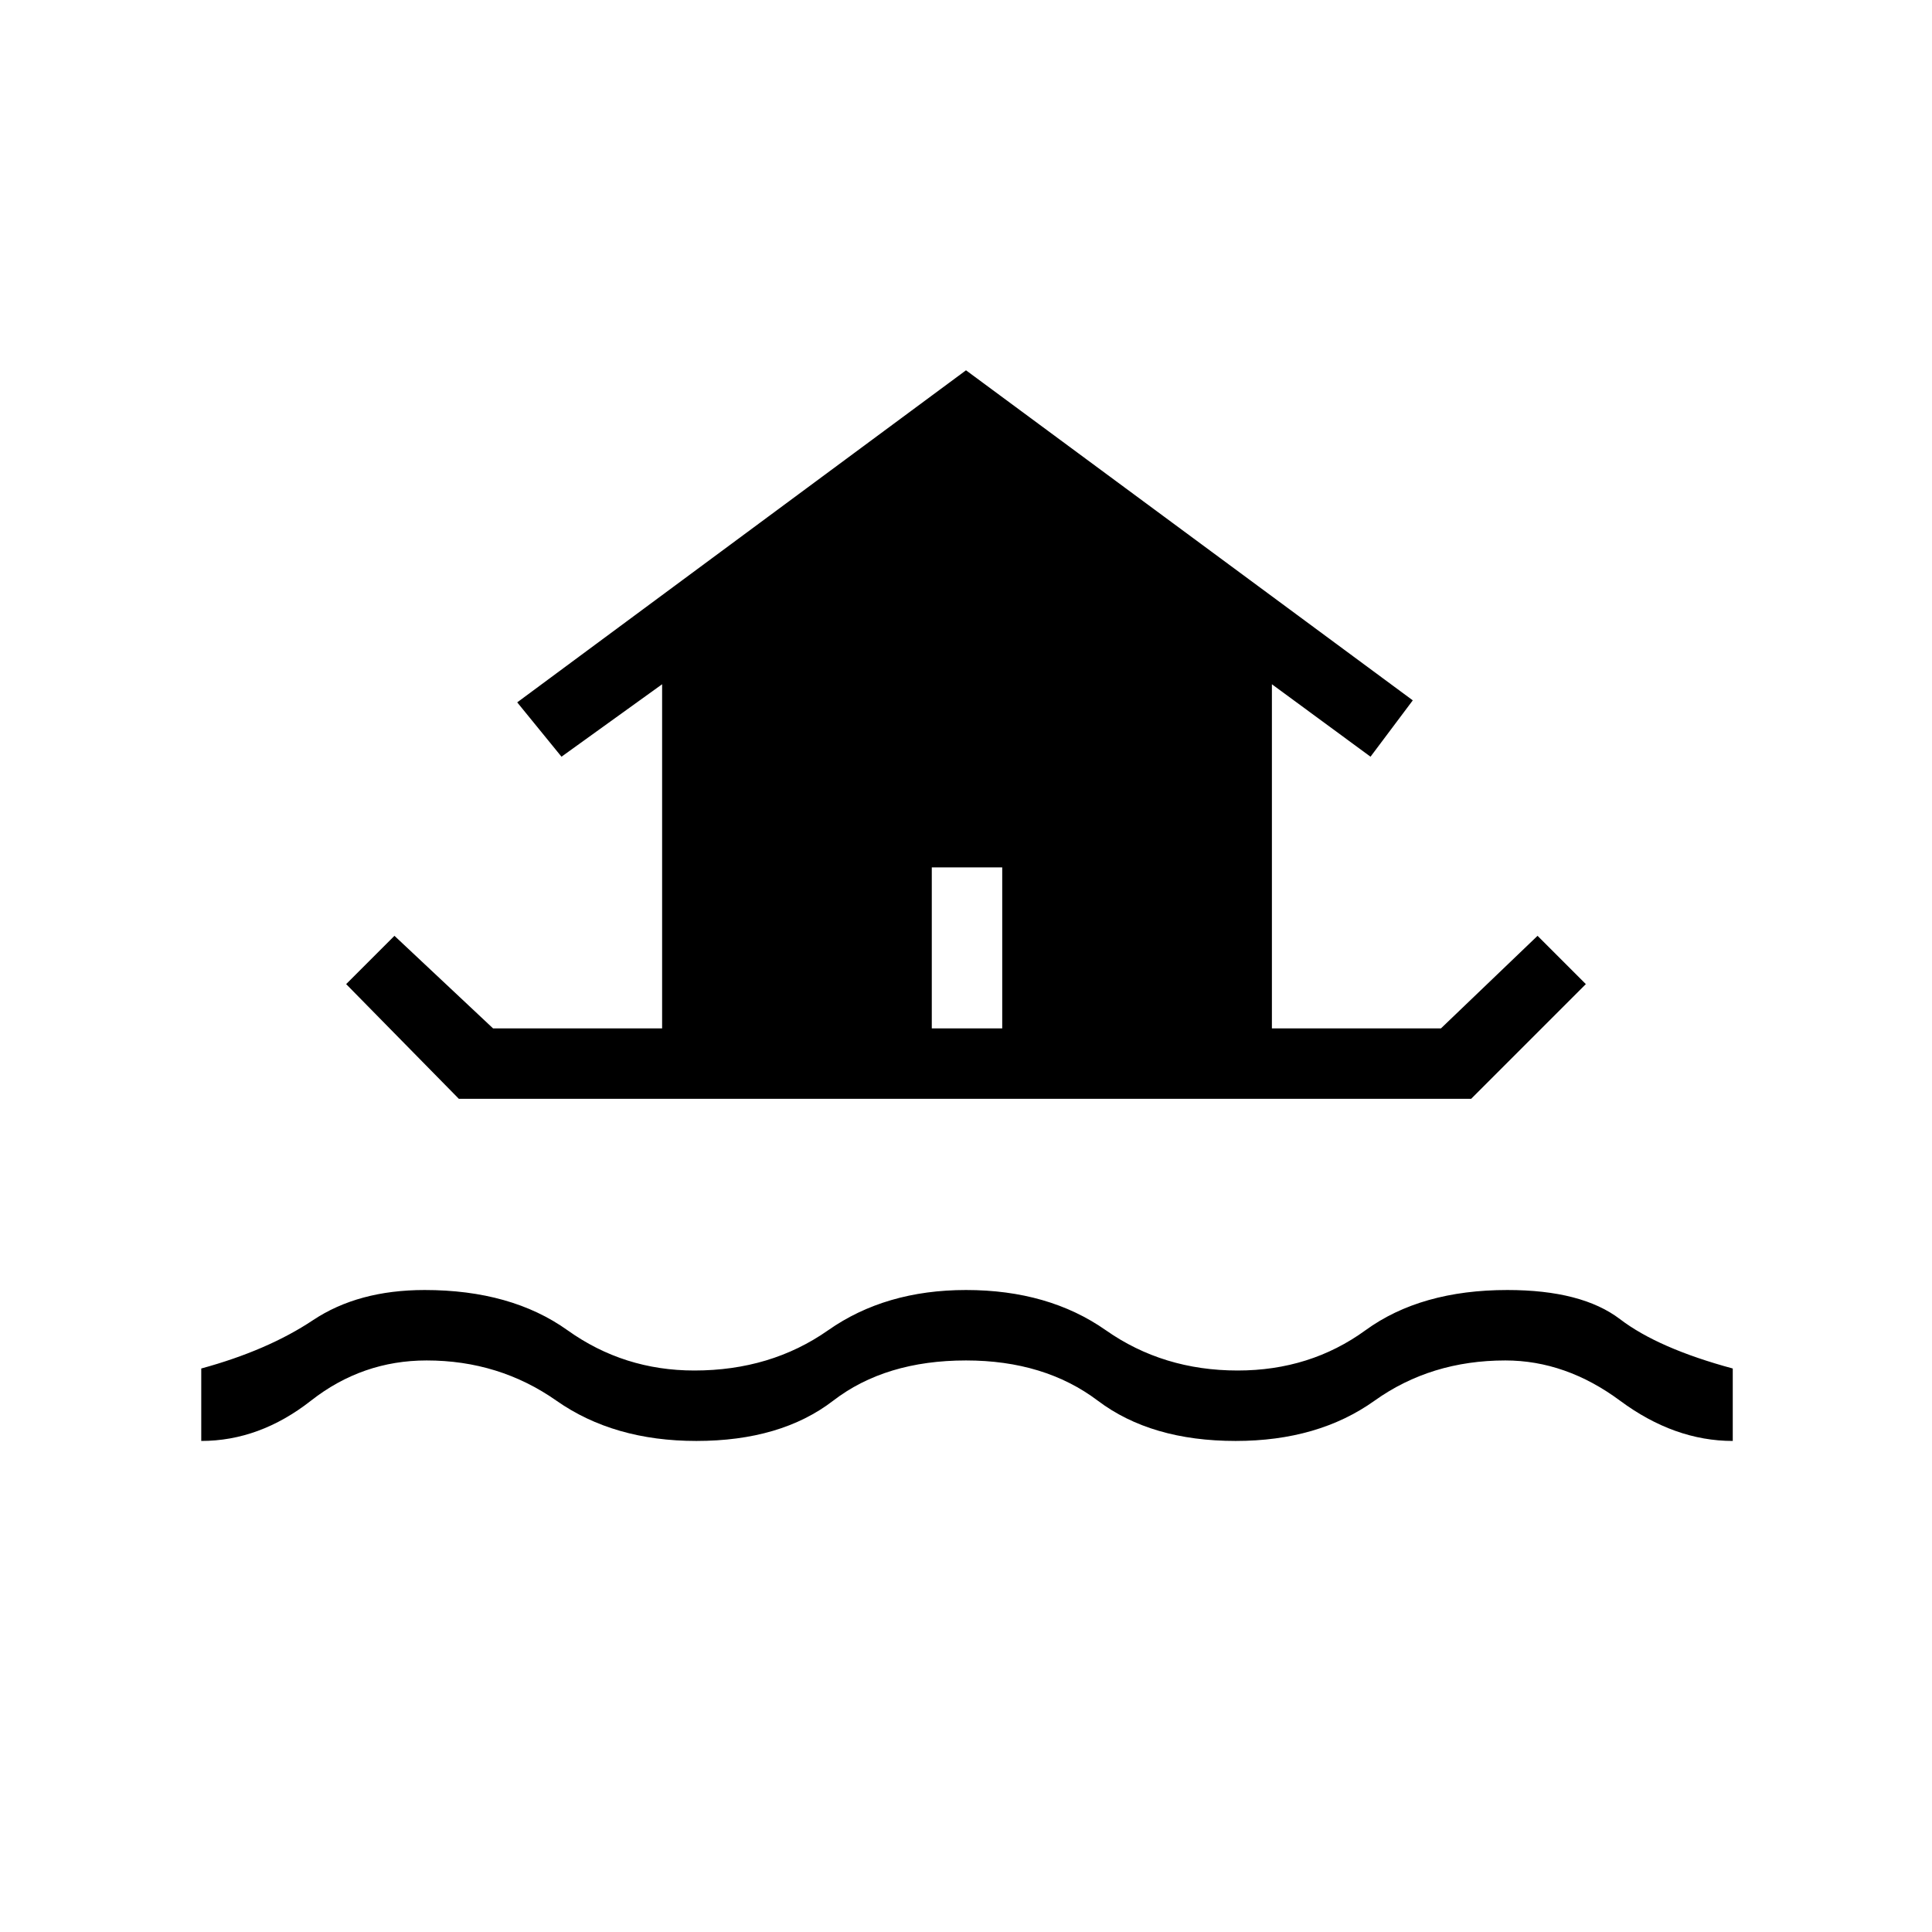 <svg xmlns="http://www.w3.org/2000/svg" height="48" viewBox="0 -960 960 960" width="48"><path d="M100-244v-36q33-9 55.5-24t55.5-15q43 0 71 20t63 20q38 0 66.5-20t68.5-20q41 0 69.5 20t65.5 20q36 0 63.5-20t70.5-20q37 0 56 14.5t56 24.5v36q-29 0-56-20t-57-20q-37 0-65 20t-69 20q-42 0-68.5-20T480-284q-40 0-66 20t-68 20q-41 0-69.5-20T212-284q-32 0-57.5 20T100-244Zm72-227 24-24 49 46h84v-171l-50 36-22-27 223-165 222 164-21 28-49-36v171h84l48-46 24 24-57 57H228l-56-57Zm326 22v-80h-35v80h35Z"/></svg>